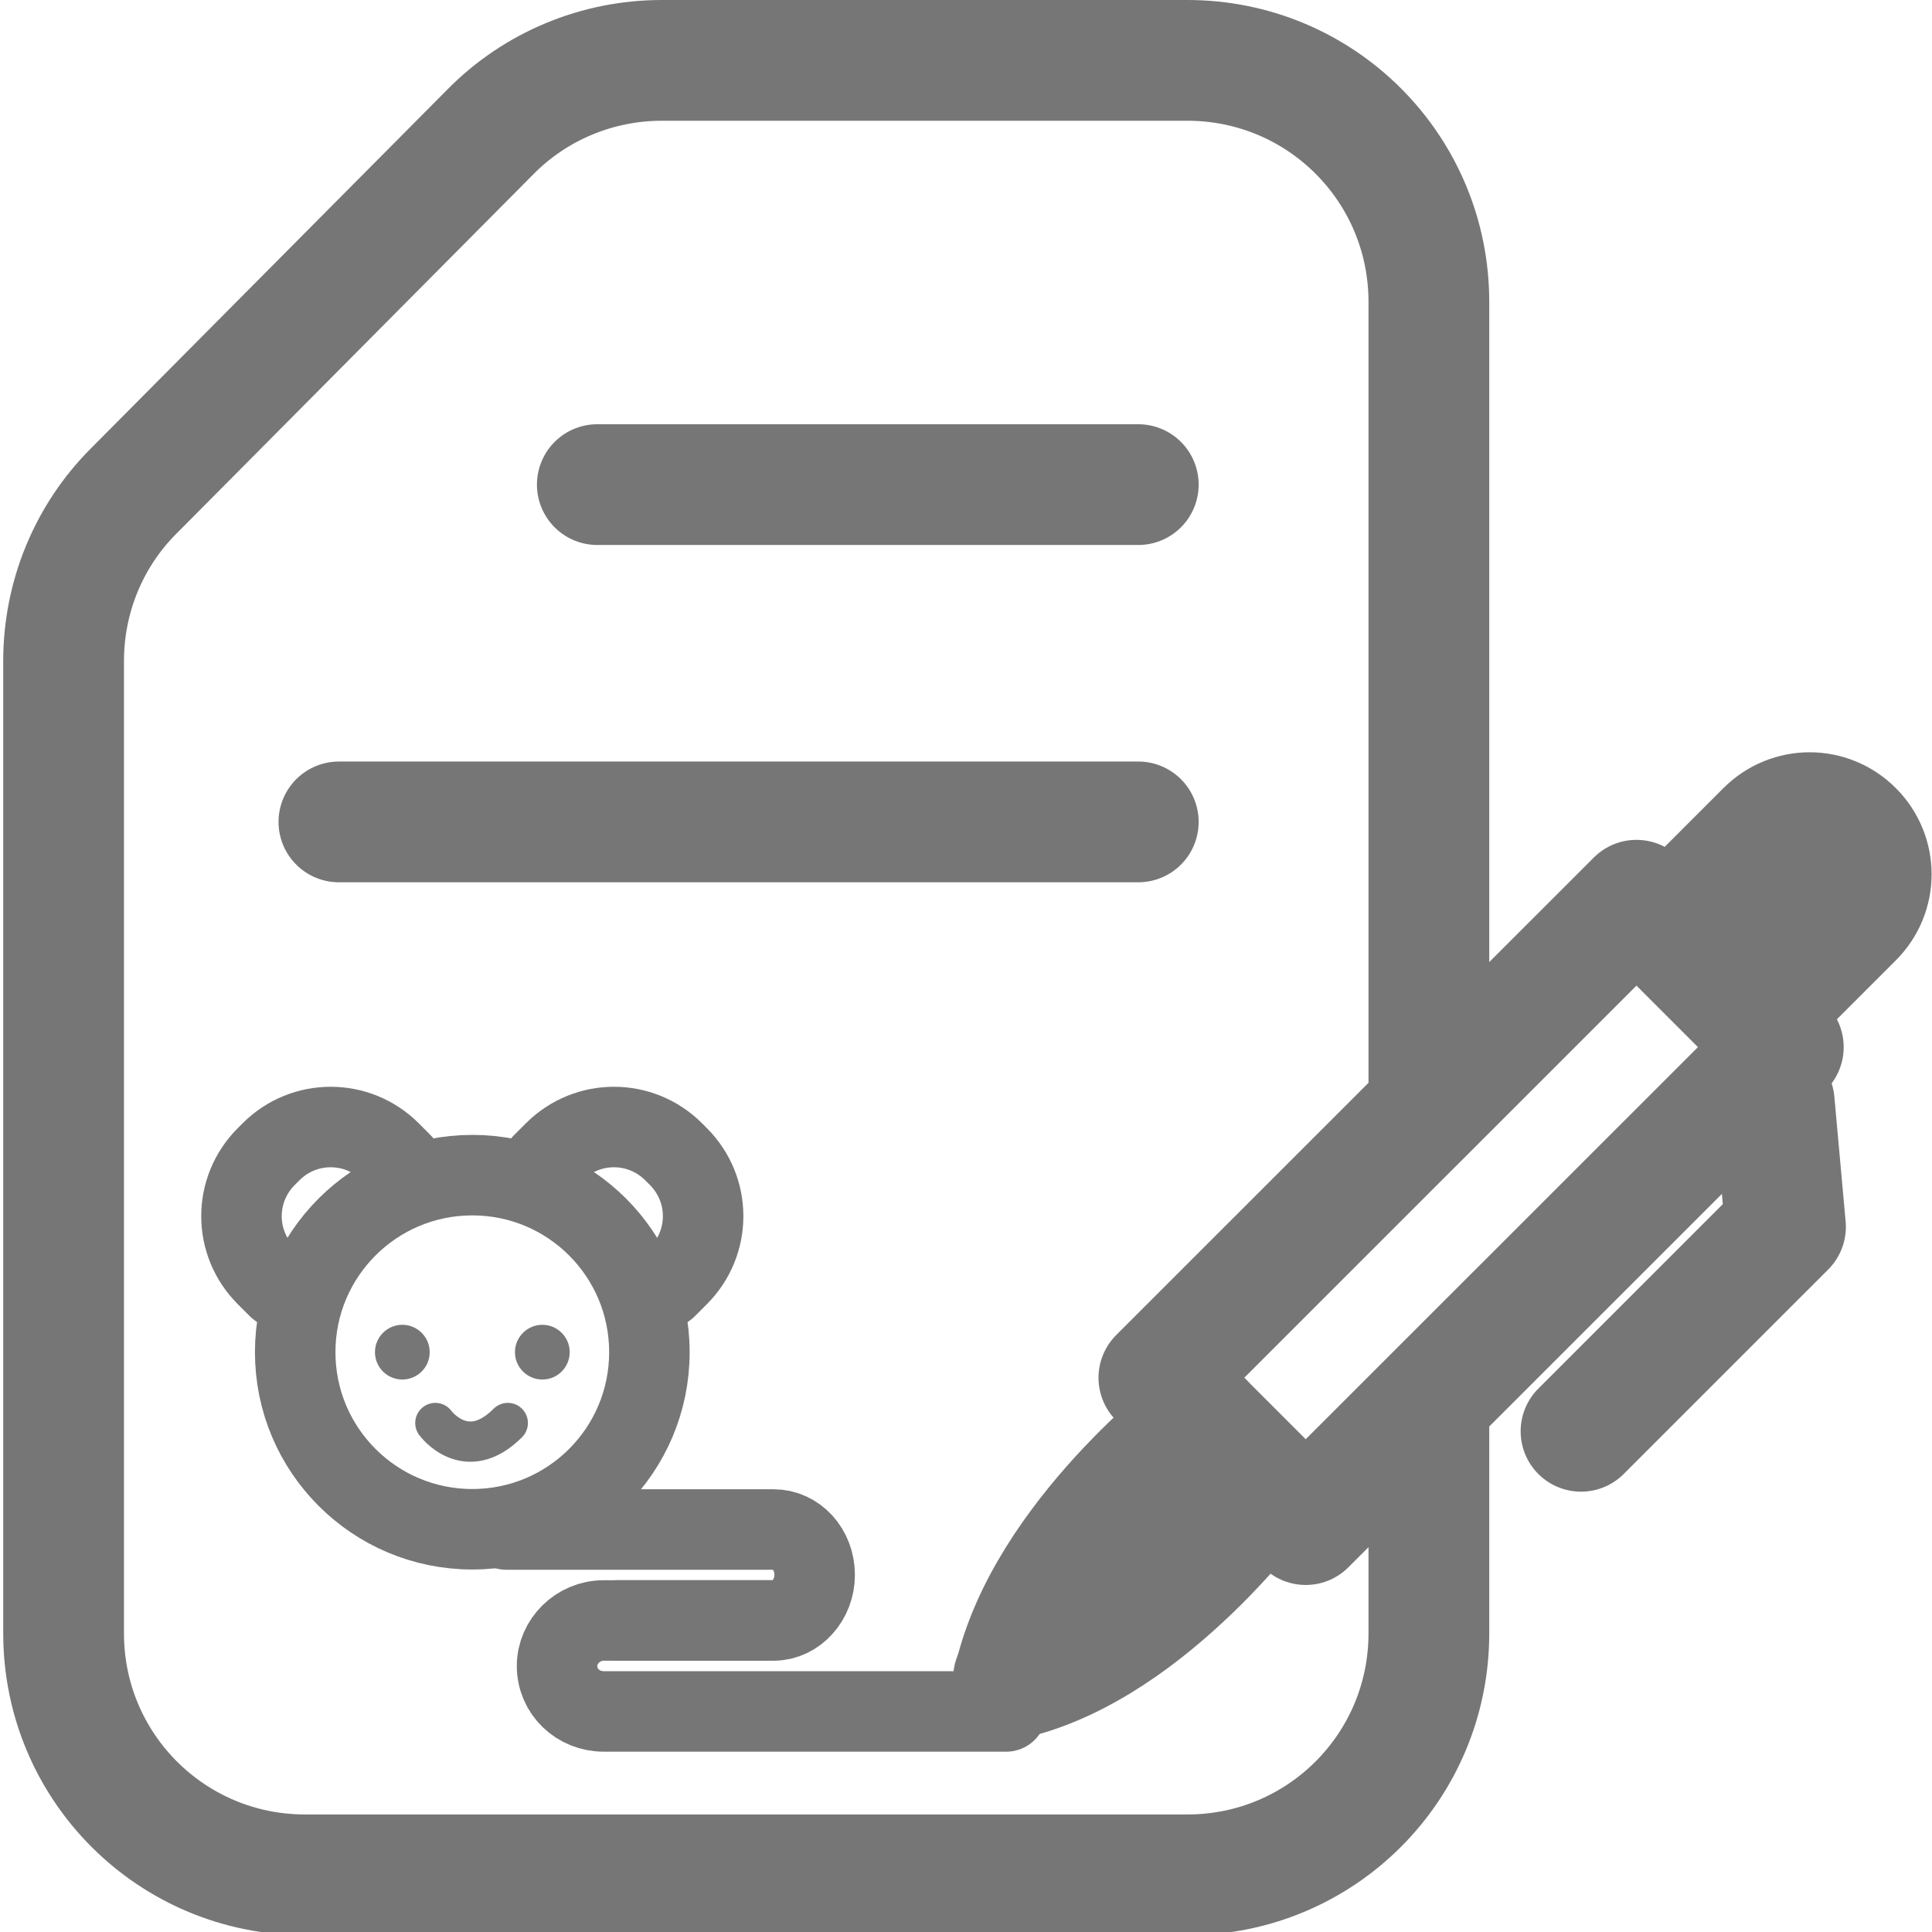 <svg width="24" height="24" viewBox="0 0 24 24" fill="none" xmlns="http://www.w3.org/2000/svg">
<g clip-path="url(#clip0_1_1601)">
<g clip-path="url(#clip1_1_1601)">
<path d="M17.75 13.69V3.75C17.75 2.09 16.41 0.75 14.75 0.75H8.22C7.42 0.75 6.65 1.07 6.09 1.64L1.66 6.1C1.1 6.66 0.79 7.42 0.79 8.21V20.29C0.79 21.95 2.13 23.29 3.79 23.29H14.75C16.41 23.29 17.75 21.95 17.75 20.29V17.42" stroke="#767676" stroke-width="1.5" stroke-linecap="round" stroke-linejoin="round"/>
<path d="M7.42 6.02H14.14" stroke="#767676" stroke-width="1.5" stroke-linecap="round" stroke-linejoin="round"/>
<path d="M4.21 10.21H14.14" stroke="#767676" stroke-width="1.5" stroke-linecap="round" stroke-linejoin="round"/>
<path d="M5.867 18.997C7.083 18.997 8.067 18.013 8.067 16.797C8.067 15.582 7.083 14.598 5.867 14.598C4.652 14.598 3.667 15.582 3.667 16.797C3.667 18.013 4.652 18.997 5.867 18.997Z" stroke="#767676" stroke-linecap="round" stroke-linejoin="round"/>
<path d="M3.458 15.998L3.308 15.848C2.897 15.438 2.897 14.777 3.308 14.367L3.368 14.307C3.777 13.898 4.438 13.898 4.848 14.307L4.997 14.457" stroke="#767676" stroke-linecap="round" stroke-linejoin="round"/>
<path d="M8.277 15.998L8.427 15.848C8.837 15.438 8.837 14.777 8.427 14.367L8.367 14.307C7.957 13.898 7.297 13.898 6.887 14.307L6.737 14.457" stroke="#767676" stroke-linecap="round" stroke-linejoin="round"/>
<path d="M4.998 17.137C5.185 17.137 5.338 16.985 5.338 16.797C5.338 16.61 5.185 16.457 4.998 16.457C4.81 16.457 4.658 16.61 4.658 16.797C4.658 16.985 4.81 17.137 4.998 17.137Z" fill="#767676"/>
<path d="M6.737 17.137C6.925 17.137 7.077 16.985 7.077 16.797C7.077 16.61 6.925 16.457 6.737 16.457C6.55 16.457 6.397 16.61 6.397 16.797C6.397 16.985 6.55 17.137 6.737 17.137Z" fill="#767676"/>
<path d="M5.408 17.677C5.408 17.677 5.788 18.198 6.308 17.677" stroke="#767676" stroke-width="0.5" stroke-linecap="round" stroke-linejoin="round"/>
<path d="M14.396 17.115L16.22 18.939L22.153 13.008L20.329 11.183L14.396 17.115Z" stroke="#767676" stroke-width="1.5" stroke-linecap="round" stroke-linejoin="round"/>
<path d="M22 12.42L23.02 11.4C23.32 11.1 23.32 10.62 23.02 10.32C22.72 10.02 22.24 10.02 21.94 10.32L20.92 11.34" fill="#767676"/>
<path d="M22 12.42L23.02 11.4C23.32 11.1 23.32 10.62 23.02 10.32C22.72 10.02 22.24 10.02 21.94 10.32L20.92 11.34" stroke="#767676" stroke-width="1.5" stroke-linecap="round" stroke-linejoin="round"/>
<path d="M22.04 13.69L22.18 15.24L19.64 17.78" stroke="#767676" stroke-width="1.5" stroke-linecap="round" stroke-linejoin="round"/>
<path d="M14.93 17.65C14.93 17.65 13 19.11 12.6 20.85" stroke="#767676" stroke-width="1.5" stroke-linecap="round" stroke-linejoin="round"/>
<path d="M15.71 18.46C15.71 18.46 14.29 20.44 12.59 20.85" stroke="#767676" stroke-width="1.5" stroke-linecap="round" stroke-linejoin="round"/>
<path d="M12.5 21.26H7.5C7.18 21.26 6.92 21.013 6.92 20.695C6.92 20.389 7.18 20.13 7.5 20.13H9.56" stroke="#767676" stroke-miterlimit="10" stroke-linecap="round"/>
<path d="M6.29 19H9.61C9.89 19 10.12 19.247 10.12 19.565C10.12 19.871 9.89 20.13 9.61 20.13H7.67" stroke="#767676" stroke-miterlimit="10" stroke-linecap="round"/>
</g>
</g>
<defs>
<clipPath id="clip0_1_1601">
<rect width="24" height="24" fill="white"/>
</clipPath>
<clipPath id="clip1_1_1601">
<rect width="24" height="24" fill="white"/>
</clipPath>
</defs>
</svg>
